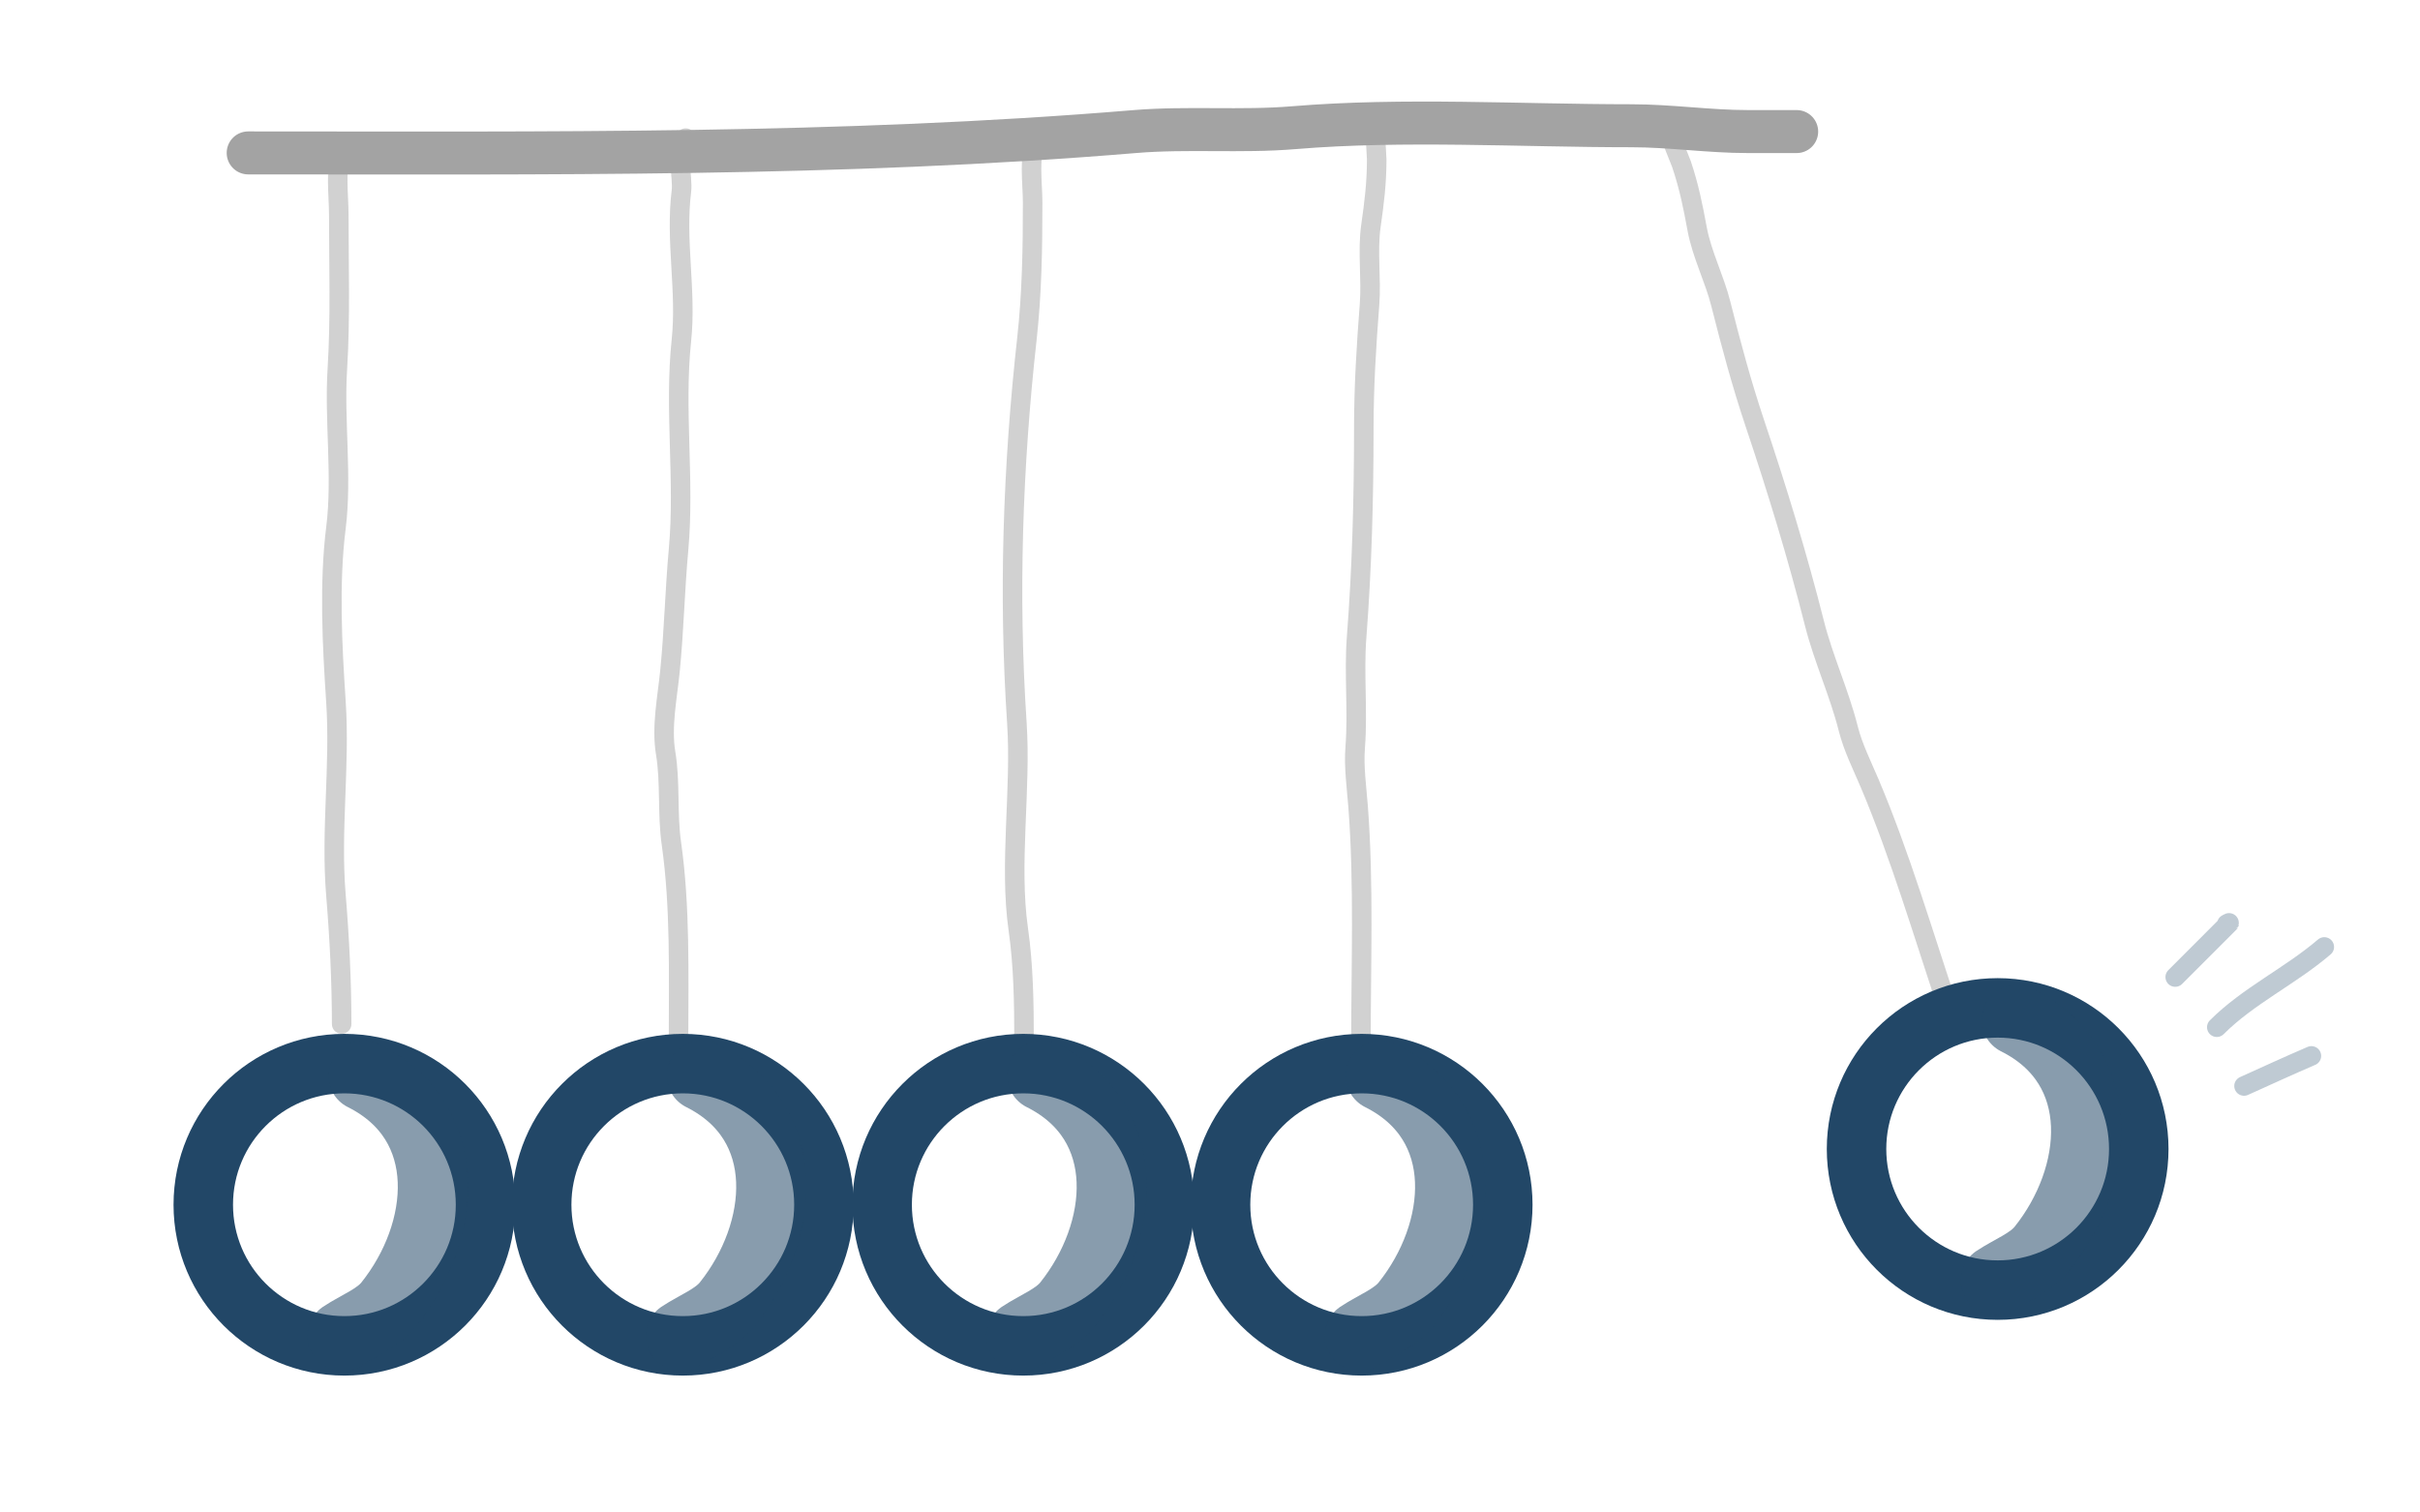 <?xml version="1.0" encoding="UTF-8" standalone="no"?>
<!DOCTYPE svg PUBLIC "-//W3C//DTD SVG 1.1//EN" "http://www.w3.org/Graphics/SVG/1.1/DTD/svg11.dtd">
<!-- Created with Vectornator (http://vectornator.io/) -->
<svg height="100%" stroke-miterlimit="10" style="fill-rule:nonzero;clip-rule:evenodd;stroke-linecap:round;stroke-linejoin:round;" version="1.1" viewBox="0 0 340.2 212.625" width="100%" xml:space="preserve" xmlns="http://www.w3.org/2000/svg" xmlns:vectornator="http://vectornator.io" xmlns:xlink="http://www.w3.org/1999/xlink">
<defs/>
<path d="M0 0L340.2 0L340.2 212.625L0 212.625L0 0Z" fill="#ffffff" fill-rule="nonzero" opacity="1" stroke="none"/>
<g id="Ebene-1" vectornator:layerName="Ebene 1">
<path d="M48.03 143.958C48.03 138.003 47.717 131.74 47.224 125.82C46.47 116.771 47.829 107.696 47.224 98.613C46.701 90.775 46.252 82.004 47.224 74.228C48.135 66.937 46.966 59.201 47.425 51.858C47.87 44.737 47.627 37.43 47.627 30.294C47.627 27.353 47.096 23.824 48.03 21.024" fill="none" opacity="1" stroke="#d1d1d1" stroke-linecap="round" stroke-linejoin="round" stroke-width="2.745" vectornator:layerName="Kurve 7"/>
<path d="M95.39 145.973C95.39 136.991 95.649 127.431 94.382 118.565C93.786 114.394 94.263 109.994 93.576 105.868C92.962 102.182 93.812 98.068 94.18 94.381C94.752 88.67 94.87 82.971 95.39 77.251C96.277 67.488 94.761 57.624 95.793 47.828C96.527 40.85 94.921 33.846 95.793 26.868C96.038 24.908 94.889 20.92 96.397 19.412" fill="none" opacity="1" stroke="#d1d1d1" stroke-linecap="round" stroke-linejoin="round" stroke-width="2.745" vectornator:layerName="Kurve 8"/>
<path d="M143.959 146.175C143.959 141.008 143.875 135.712 143.152 130.657C141.837 121.445 143.577 111.025 142.951 101.636C141.749 83.613 142.373 65.528 144.362 47.626C145.067 41.277 145.168 34.906 145.168 28.481C145.168 25.759 144.546 21.664 145.772 19.21" fill="none" opacity="1" stroke="#d1d1d1" stroke-linecap="round" stroke-linejoin="round" stroke-width="2.745" vectornator:layerName="Kurve 9"/>
<path d="M191.318 146.779C191.318 135.803 191.757 124.274 190.915 113.325C190.705 110.591 190.299 107.828 190.512 105.062C190.908 99.913 190.318 94.692 190.714 89.544C191.46 79.838 191.721 70.132 191.721 60.322C191.721 54.335 192.073 48.703 192.527 42.789C192.811 39.107 192.207 35.356 192.729 31.705C193.185 28.512 193.535 25.75 193.535 22.435C193.535 21.767 193.181 17.898 193.535 18.606" fill="none" opacity="1" stroke="#d1d1d1" stroke-linecap="round" stroke-linejoin="round" stroke-width="2.745" vectornator:layerName="Kurve 10"/>
<path d="M273.855 141.688C270.362 131.282 267.11 120.212 262.827 110.101C261.758 107.575 260.494 105.085 259.816 102.396C258.553 97.388 256.332 92.626 255.069 87.62C252.688 78.18 249.847 68.896 246.726 59.597C244.821 53.92 243.362 48.47 241.911 42.718C241.008 39.137 239.242 35.773 238.575 32.146C237.991 28.974 237.444 26.244 236.389 23.101C236.177 22.468 234.61 18.913 235.171 19.471" fill="none" opacity="1" stroke="#d1d1d1" stroke-linecap="round" stroke-linejoin="round" stroke-width="2.745" vectornator:layerName="Kurve 12"/>
<g opacity="1" vectornator:layerName="Gruppieren 7">
<g opacity="1" vectornator:layerName="Gruppieren 2">
<path d="M28.576 169.361C28.576 158.404 37.458 149.522 48.415 149.522C59.372 149.522 68.254 158.404 68.254 169.361C68.254 180.317 59.372 189.2 48.415 189.2C37.458 189.2 28.576 180.317 28.576 169.361Z" fill="#ffffff" fill-rule="nonzero" opacity="1" stroke="#224767" stroke-linecap="round" stroke-linejoin="round" stroke-width="8.361" vectornator:layerName="Oval 1"/>
<path d="M51.111 151.211C64.296 157.804 62.72 173.308 54.654 183.391C53.069 185.372 50.307 186.387 48.159 187.819" fill="none" opacity="1" stroke="#224767" stroke-linecap="round" stroke-linejoin="round" stroke-opacity="0.538" stroke-width="9.891" vectornator:layerName="Kurve 1"/>
</g>
<g opacity="1" vectornator:layerName="Gruppieren 3">
<path d="M76.149 169.361C76.149 158.404 85.031 149.522 95.987 149.522C106.944 149.522 115.826 158.404 115.826 169.361C115.826 180.317 106.944 189.2 95.987 189.2C85.031 189.2 76.149 180.317 76.149 169.361Z" fill="#ffffff" fill-rule="nonzero" opacity="1" stroke="#224767" stroke-linecap="round" stroke-linejoin="round" stroke-width="8.361" vectornator:layerName="Oval 1"/>
<path d="M98.684 151.211C111.868 157.804 110.293 173.308 102.226 183.391C100.641 185.372 97.88 186.387 95.731 187.819" fill="none" opacity="1" stroke="#224767" stroke-linecap="round" stroke-linejoin="round" stroke-opacity="0.538" stroke-width="9.891" vectornator:layerName="Kurve 1"/>
</g>
<g opacity="1" vectornator:layerName="Gruppieren 4">
<path d="M124.011 169.361C124.011 158.404 132.893 149.522 143.85 149.522C154.806 149.522 163.688 158.404 163.688 169.361C163.688 180.317 154.806 189.2 143.85 189.2C132.893 189.2 124.011 180.317 124.011 169.361Z" fill="#ffffff" fill-rule="nonzero" opacity="1" stroke="#224767" stroke-linecap="round" stroke-linejoin="round" stroke-width="8.361" vectornator:layerName="Oval 1"/>
<path d="M146.546 151.211C159.731 157.804 158.155 173.308 150.089 183.391C148.504 185.372 145.742 186.387 143.594 187.819" fill="none" opacity="1" stroke="#224767" stroke-linecap="round" stroke-linejoin="round" stroke-opacity="0.538" stroke-width="9.891" vectornator:layerName="Kurve 1"/>
</g>
<g opacity="1" vectornator:layerName="Gruppieren 5">
<path d="M171.583 169.361C171.583 158.404 180.465 149.522 191.422 149.522C202.378 149.522 211.261 158.404 211.261 169.361C211.261 180.317 202.378 189.2 191.422 189.2C180.465 189.2 171.583 180.317 171.583 169.361Z" fill="#ffffff" fill-rule="nonzero" opacity="1" stroke="#224767" stroke-linecap="round" stroke-linejoin="round" stroke-width="8.361" vectornator:layerName="Oval 1"/>
<path d="M194.118 151.211C207.303 157.804 205.727 173.308 197.661 183.391C196.076 185.372 193.314 186.387 191.166 187.819" fill="none" opacity="1" stroke="#224767" stroke-linecap="round" stroke-linejoin="round" stroke-opacity="0.538" stroke-width="9.891" vectornator:layerName="Kurve 1"/>
</g>
</g>
<g opacity="1" vectornator:layerName="Gruppieren 6">
<path d="M260.989 161.526C260.989 150.57 269.871 141.688 280.828 141.688C291.784 141.688 300.666 150.57 300.666 161.526C300.666 172.483 291.784 181.365 280.828 181.365C269.871 181.365 260.989 172.483 260.989 161.526Z" fill="#ffffff" fill-rule="nonzero" opacity="1" stroke="#224767" stroke-linecap="round" stroke-linejoin="round" stroke-width="8.361" vectornator:layerName="Oval 1"/>
<path d="M283.524 143.377C296.709 149.969 295.133 165.474 287.067 175.556C285.482 177.538 282.72 178.553 280.572 179.985" fill="none" opacity="1" stroke="#224767" stroke-linecap="round" stroke-linejoin="round" stroke-opacity="0.538" stroke-width="9.891" vectornator:layerName="Kurve 1"/>
</g>
<path d="M313.043 129.897C313.616 129.61 313.552 129.589 313.043 130.098C311.229 131.912 309.415 133.726 307.602 135.54C306.997 136.144 306.392 136.749 305.788 137.354" fill="none" opacity="1" stroke="#224767" stroke-linecap="round" stroke-linejoin="round" stroke-opacity="0.289" stroke-width="2.745" vectornator:layerName="Kurve 13"/>
<path d="M326.747 133.121C321.968 137.218 316.076 139.963 311.632 144.407" fill="none" opacity="1" stroke="#224767" stroke-linecap="round" stroke-linejoin="round" stroke-opacity="0.289" stroke-width="2.745" vectornator:layerName="Kurve 14"/>
<path d="M324.933 148.438C321.755 149.8 318.615 151.251 315.461 152.67" fill="none" opacity="1" stroke="#224767" stroke-linecap="round" stroke-linejoin="round" stroke-opacity="0.289" stroke-width="2.745" vectornator:layerName="Kurve 15"/>
<path d="M34.889 21.496C76.516 21.496 118.171 21.942 159.525 18.496C166.942 17.878 174.463 18.57 181.889 17.951C197.319 16.665 213.777 17.678 229.343 17.678C234.822 17.678 240.269 18.496 245.707 18.496C246.75 18.496 254.805 18.496 251.98 18.496" fill="none" opacity="1" stroke="#a3a3a3" stroke-linecap="round" stroke-linejoin="round" stroke-width="6.043" vectornator:layerName="Kurve 16"/>
</g>
</svg>
